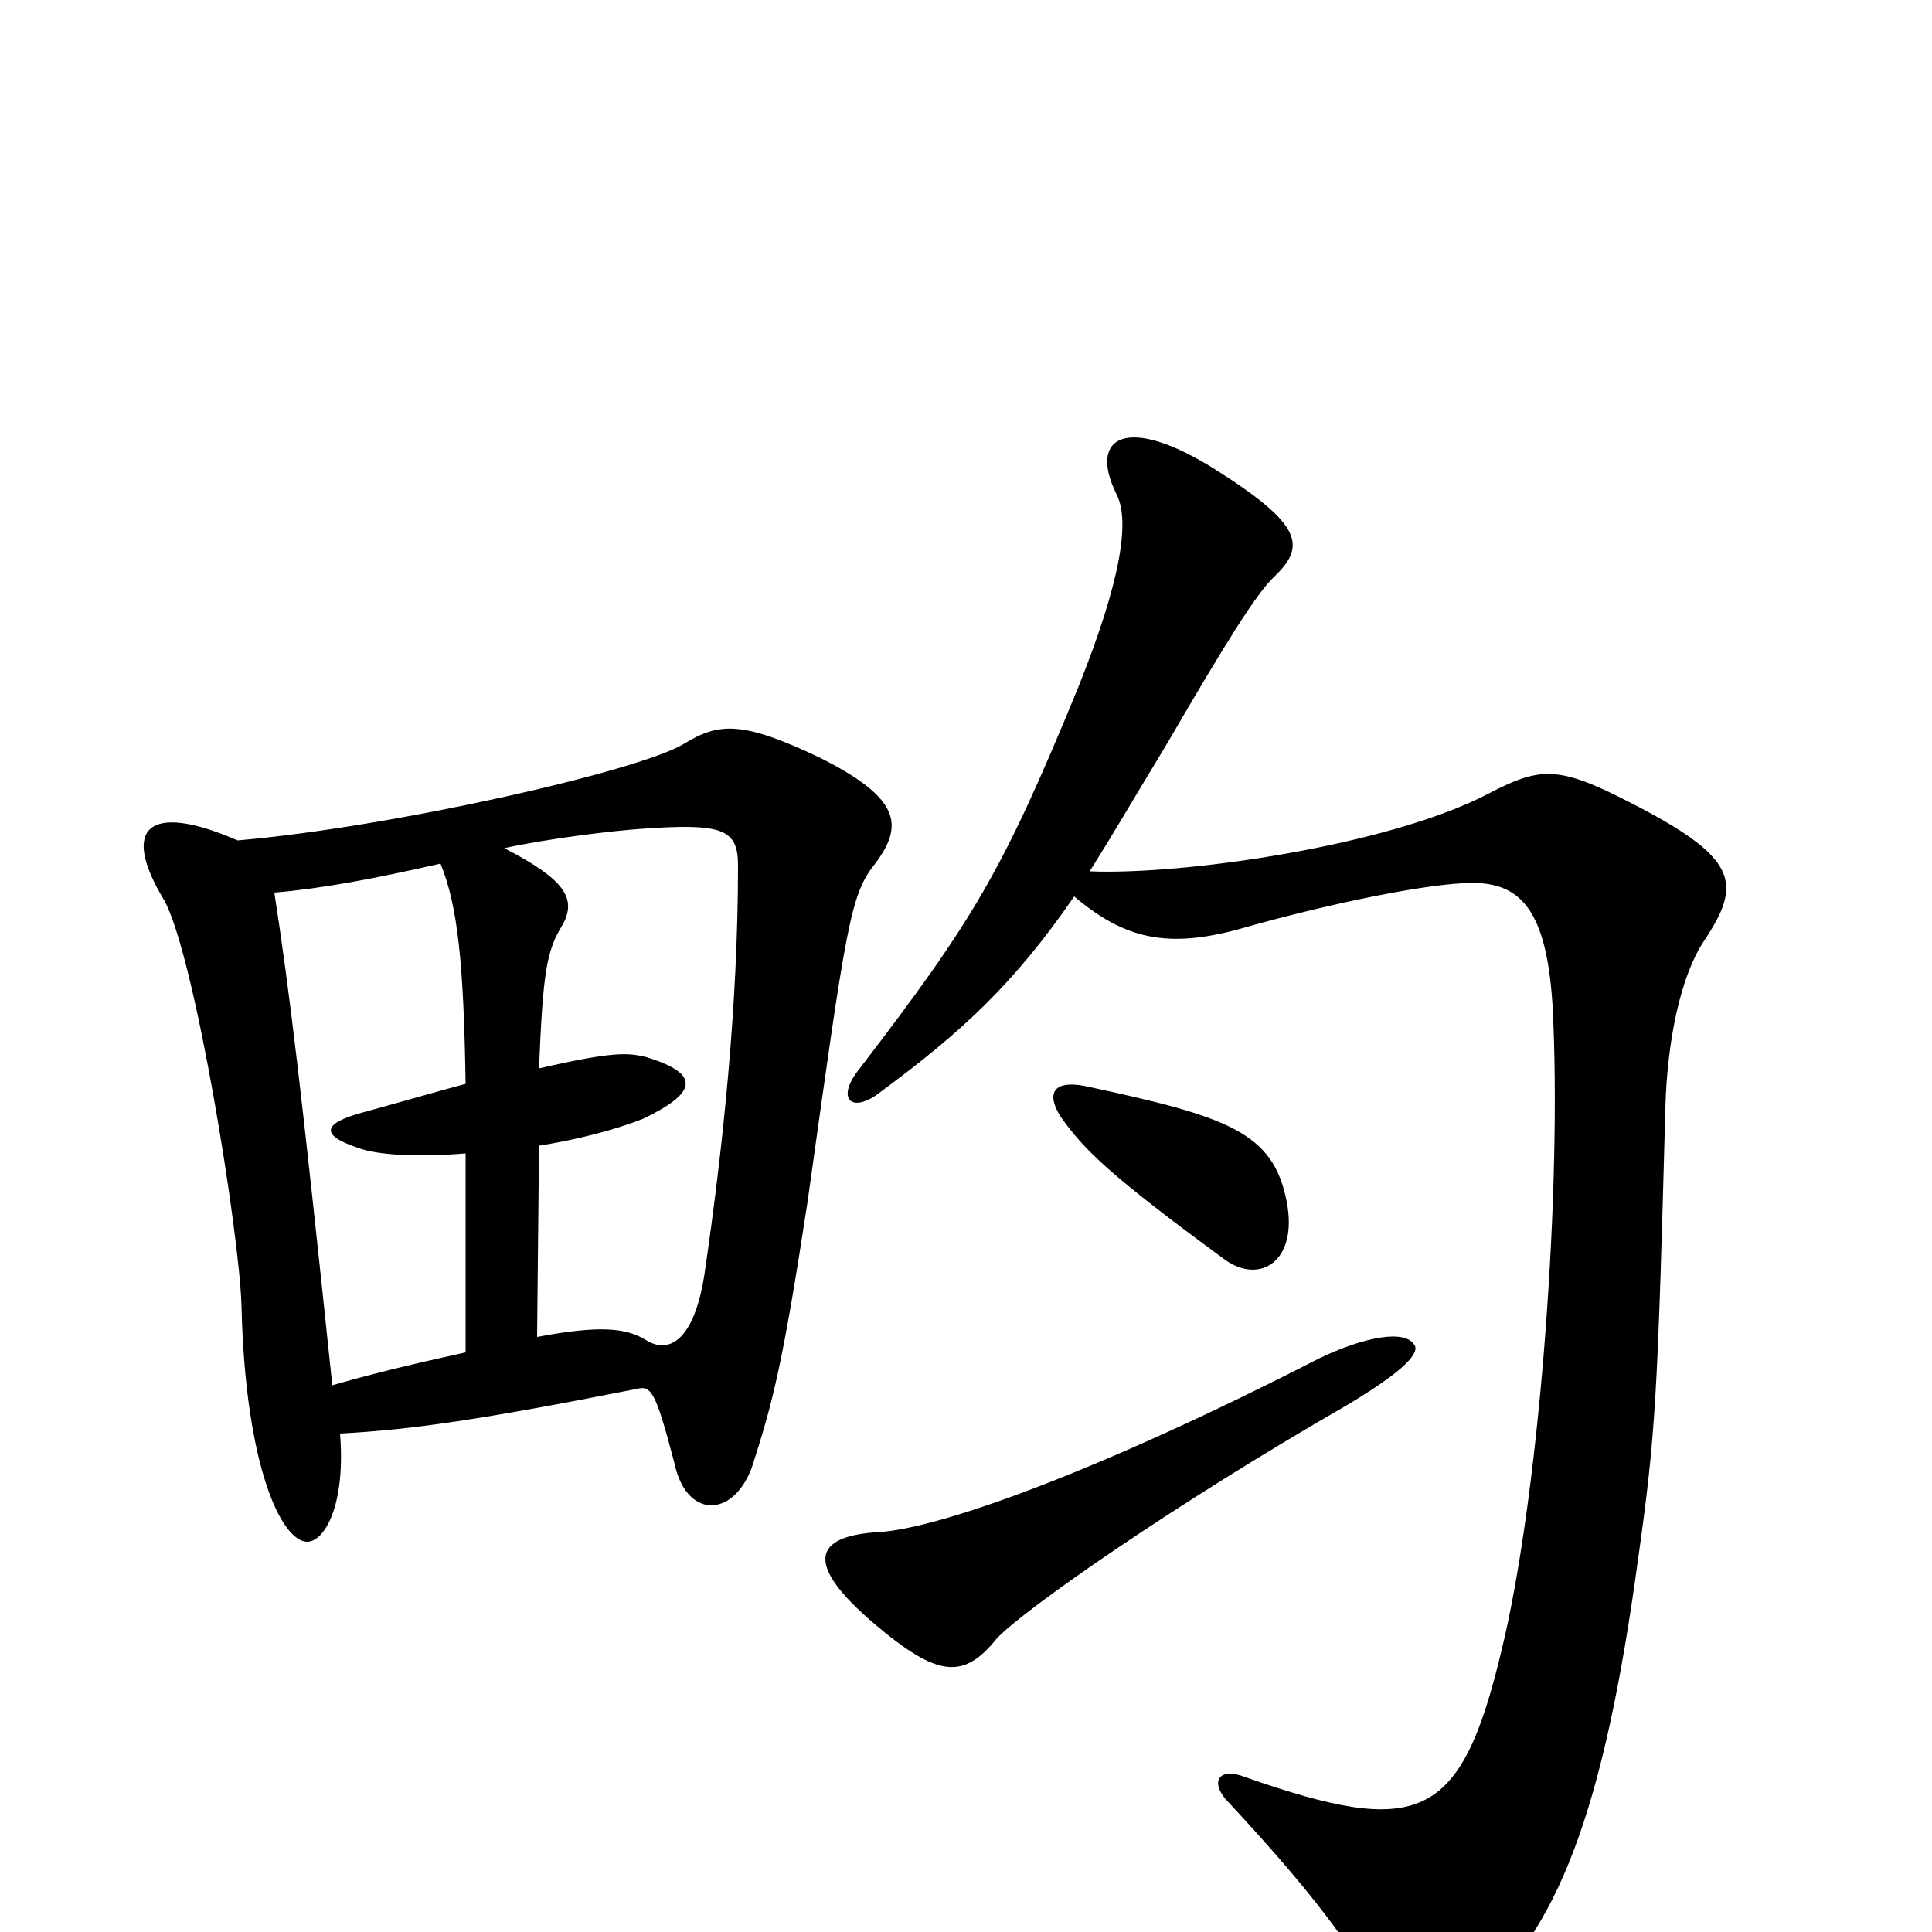 <svg xmlns="http://www.w3.org/2000/svg" viewBox="0 -1000 1000 1000">
	<path fill="#000000" d="M732 -304C727 -312 706 -308 683 -297C570 -239 487 -209 455 -207C420 -205 417 -190 452 -160C486 -131 499 -131 516 -152C530 -167 609 -222 696 -272C728 -291 735 -300 732 -304ZM666 -378C659 -414 636 -422 561 -438C544 -441 542 -433 549 -422C561 -405 574 -392 634 -348C652 -335 672 -347 666 -378ZM123 -565C77 -585 62 -572 85 -534C101 -505 124 -361 125 -324C127 -240 146 -202 159 -202C168 -202 179 -221 176 -258C213 -260 248 -265 329 -281C337 -283 339 -281 349 -243C355 -214 379 -214 389 -240C400 -274 405 -293 418 -378C438 -521 440 -537 453 -553C468 -573 466 -587 424 -608C384 -627 372 -626 354 -615C331 -601 204 -572 123 -565ZM241 -403V-300C223 -296 200 -291 172 -283C156 -436 150 -486 142 -538C166 -540 193 -545 228 -553C237 -531 240 -501 241 -439C226 -435 209 -430 187 -424C169 -419 164 -413 185 -406C195 -402 217 -401 241 -403ZM279 -447C281 -497 283 -508 291 -521C299 -535 292 -545 261 -561C284 -566 317 -570 332 -571C374 -574 382 -571 382 -552C382 -479 374 -405 365 -343C360 -307 347 -299 335 -306C324 -313 310 -314 278 -308L279 -407C298 -410 318 -415 333 -421C360 -434 364 -444 334 -453C325 -455 318 -456 279 -447ZM556 -536C582 -514 604 -509 641 -519C690 -533 741 -543 762 -543C788 -543 802 -528 804 -471C808 -374 796 -222 777 -145C756 -57 734 -49 645 -80C630 -86 626 -77 636 -67C676 -24 703 10 713 35C724 60 732 62 761 38C806 0 830 -61 848 -194C857 -258 858 -278 862 -427C863 -462 870 -495 882 -513C902 -543 900 -556 843 -585C806 -604 797 -603 770 -589C718 -562 612 -547 564 -549C576 -568 581 -577 604 -615C636 -670 650 -692 659 -701C676 -717 675 -728 629 -757C583 -786 563 -774 578 -744C585 -730 580 -699 558 -644C519 -549 504 -524 445 -447C432 -431 441 -423 456 -435C498 -466 525 -491 556 -536Z"/>
</svg>